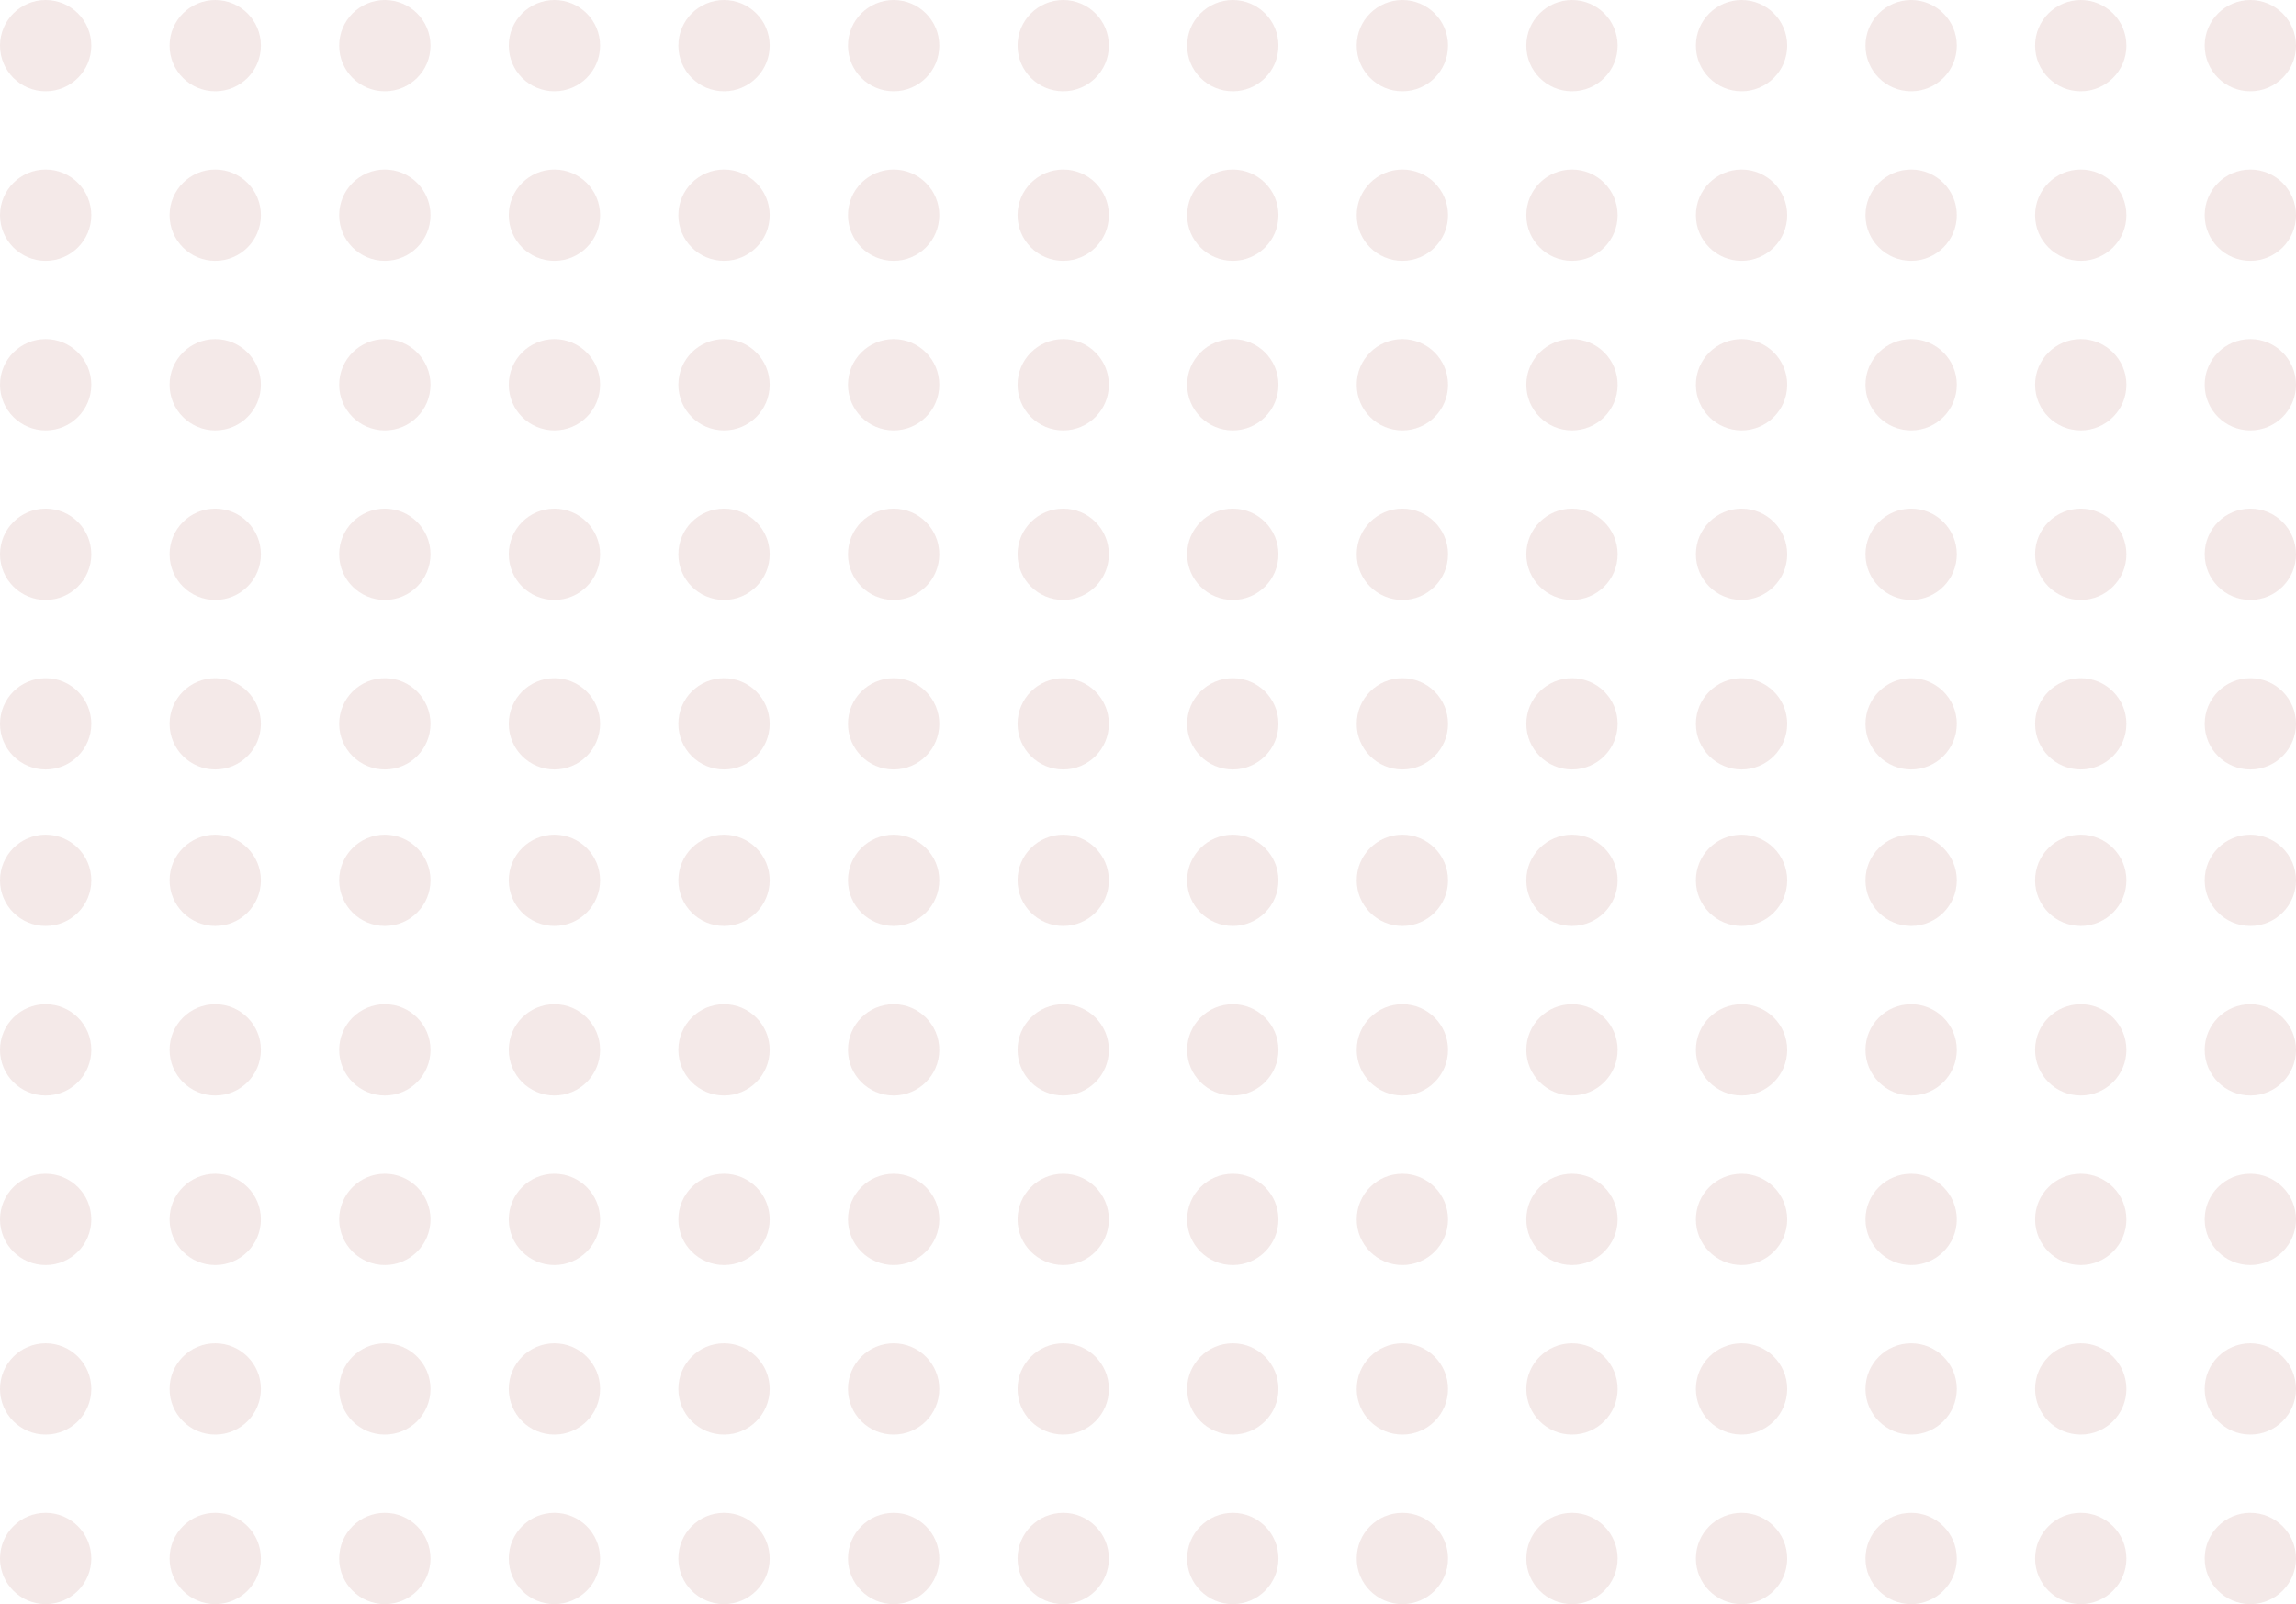 <svg width="176" height="123" xmlns="http://www.w3.org/2000/svg" xmlns:xlink="http://www.w3.org/1999/xlink" xml:space="preserve" overflow="hidden"><defs><clipPath id="clip0"><rect x="0" y="0" width="176" height="123"/></clipPath></defs><g clip-path="url(#clip0)"><path d="M7 3.5C7 5.433 5.433 7 3.5 7 1.567 7 4.44089e-16 5.433 4.44089e-16 3.5 0 1.567 1.567 0 3.5 -4.44089e-16 5.433 -8.88178e-16 7 1.567 7 3.5Z" fill="#DBB4B1" fill-opacity="0.3"/><path d="M20 3.5C20 5.433 18.433 7 16.5 7 14.567 7 13 5.433 13 3.5 13 1.567 14.567 0 16.5 -4.44089e-16 18.433 -8.88178e-16 20 1.567 20 3.5Z" fill="#DBB4B1" fill-opacity="0.3"/><path d="M33 3.5C33 5.433 31.433 7 29.5 7 27.567 7 26 5.433 26 3.5 26 1.567 27.567 0 29.5 -4.44089e-16 31.433 -8.88178e-16 33 1.567 33 3.5Z" fill="#DBB4B1" fill-opacity="0.3"/><path d="M46 3.5C46 5.433 44.433 7 42.5 7 40.567 7 39 5.433 39 3.5 39 1.567 40.567 0 42.5 -4.44089e-16 44.433 -8.88178e-16 46 1.567 46 3.5Z" fill="#DBB4B1" fill-opacity="0.3"/><path d="M59 3.5C59 5.433 57.433 7 55.5 7 53.567 7 52 5.433 52 3.5 52 1.567 53.567 0 55.5 -4.44089e-16 57.433 -8.88178e-16 59 1.567 59 3.5Z" fill="#DBB4B1" fill-opacity="0.3"/><path d="M72 3.5C72 5.433 70.433 7 68.5 7 66.567 7 65 5.433 65 3.5 65 1.567 66.567 0 68.5 -4.44089e-16 70.433 -8.88178e-16 72 1.567 72 3.5Z" fill="#DBB4B1" fill-opacity="0.3"/><path d="M85 3.5C85 5.433 83.433 7 81.5 7 79.567 7 78 5.433 78 3.5 78 1.567 79.567 0 81.5 -4.44089e-16 83.433 -8.88178e-16 85 1.567 85 3.5Z" fill="#DBB4B1" fill-opacity="0.3"/><path d="M7 16.5C7 18.433 5.433 20 3.5 20 1.567 20 4.44089e-16 18.433 4.44089e-16 16.5 0 14.567 1.567 13 3.5 13 5.433 13 7 14.567 7 16.5Z" fill="#DBB4B1" fill-opacity="0.3"/><path d="M20 16.5C20 18.433 18.433 20 16.5 20 14.567 20 13 18.433 13 16.5 13 14.567 14.567 13 16.5 13 18.433 13 20 14.567 20 16.5Z" fill="#DBB4B1" fill-opacity="0.3"/><path d="M33 16.5C33 18.433 31.433 20 29.5 20 27.567 20 26 18.433 26 16.5 26 14.567 27.567 13 29.5 13 31.433 13 33 14.567 33 16.5Z" fill="#DBB4B1" fill-opacity="0.3"/><path d="M46 16.5C46 18.433 44.433 20 42.5 20 40.567 20 39 18.433 39 16.5 39 14.567 40.567 13 42.5 13 44.433 13 46 14.567 46 16.5Z" fill="#DBB4B1" fill-opacity="0.3"/><path d="M59 16.5C59 18.433 57.433 20 55.5 20 53.567 20 52 18.433 52 16.5 52 14.567 53.567 13 55.5 13 57.433 13 59 14.567 59 16.5Z" fill="#DBB4B1" fill-opacity="0.3"/><path d="M72 16.5C72 18.433 70.433 20 68.5 20 66.567 20 65 18.433 65 16.5 65 14.567 66.567 13 68.5 13 70.433 13 72 14.567 72 16.5Z" fill="#DBB4B1" fill-opacity="0.3"/><path d="M85 16.5C85 18.433 83.433 20 81.5 20 79.567 20 78 18.433 78 16.5 78 14.567 79.567 13 81.5 13 83.433 13 85 14.567 85 16.5Z" fill="#DBB4B1" fill-opacity="0.3"/><path d="M7 29.5C7 31.433 5.433 33 3.5 33 1.567 33 4.44089e-16 31.433 4.44089e-16 29.5 0 27.567 1.567 26 3.5 26 5.433 26 7 27.567 7 29.5Z" fill="#DBB4B1" fill-opacity="0.3"/><path d="M20 29.5C20 31.433 18.433 33 16.5 33 14.567 33 13 31.433 13 29.5 13 27.567 14.567 26 16.5 26 18.433 26 20 27.567 20 29.5Z" fill="#DBB4B1" fill-opacity="0.3"/><path d="M33 29.5C33 31.433 31.433 33 29.5 33 27.567 33 26 31.433 26 29.5 26 27.567 27.567 26 29.5 26 31.433 26 33 27.567 33 29.5Z" fill="#DBB4B1" fill-opacity="0.3"/><path d="M46 29.5C46 31.433 44.433 33 42.5 33 40.567 33 39 31.433 39 29.5 39 27.567 40.567 26 42.5 26 44.433 26 46 27.567 46 29.5Z" fill="#DBB4B1" fill-opacity="0.3"/><path d="M59 29.5C59 31.433 57.433 33 55.5 33 53.567 33 52 31.433 52 29.5 52 27.567 53.567 26 55.5 26 57.433 26 59 27.567 59 29.5Z" fill="#DBB4B1" fill-opacity="0.3"/><path d="M72 29.5C72 31.433 70.433 33 68.5 33 66.567 33 65 31.433 65 29.5 65 27.567 66.567 26 68.5 26 70.433 26 72 27.567 72 29.5Z" fill="#DBB4B1" fill-opacity="0.3"/><path d="M85 29.5C85 31.433 83.433 33 81.5 33 79.567 33 78 31.433 78 29.5 78 27.567 79.567 26 81.5 26 83.433 26 85 27.567 85 29.5Z" fill="#DBB4B1" fill-opacity="0.3"/><path d="M7 42.5C7 44.433 5.433 46 3.5 46 1.567 46 4.44089e-16 44.433 4.44089e-16 42.5 0 40.567 1.567 39 3.5 39 5.433 39 7 40.567 7 42.5Z" fill="#DBB4B1" fill-opacity="0.3"/><path d="M20 42.5C20 44.433 18.433 46 16.5 46 14.567 46 13 44.433 13 42.5 13 40.567 14.567 39 16.5 39 18.433 39 20 40.567 20 42.5Z" fill="#DBB4B1" fill-opacity="0.3"/><path d="M33 42.5C33 44.433 31.433 46 29.5 46 27.567 46 26 44.433 26 42.5 26 40.567 27.567 39 29.5 39 31.433 39 33 40.567 33 42.5Z" fill="#DBB4B1" fill-opacity="0.3"/><path d="M46 42.5C46 44.433 44.433 46 42.5 46 40.567 46 39 44.433 39 42.5 39 40.567 40.567 39 42.5 39 44.433 39 46 40.567 46 42.5Z" fill="#DBB4B1" fill-opacity="0.3"/><path d="M59 42.5C59 44.433 57.433 46 55.5 46 53.567 46 52 44.433 52 42.5 52 40.567 53.567 39 55.5 39 57.433 39 59 40.567 59 42.5Z" fill="#DBB4B1" fill-opacity="0.3"/><path d="M72 42.5C72 44.433 70.433 46 68.5 46 66.567 46 65 44.433 65 42.5 65 40.567 66.567 39 68.5 39 70.433 39 72 40.567 72 42.5Z" fill="#DBB4B1" fill-opacity="0.3"/><path d="M85 42.5C85 44.433 83.433 46 81.5 46 79.567 46 78 44.433 78 42.5 78 40.567 79.567 39 81.5 39 83.433 39 85 40.567 85 42.5Z" fill="#DBB4B1" fill-opacity="0.3"/><path d="M7 55.5C7 57.433 5.433 59 3.5 59 1.567 59 4.44089e-16 57.433 4.44089e-16 55.5 0 53.567 1.567 52 3.5 52 5.433 52 7 53.567 7 55.5Z" fill="#DBB4B1" fill-opacity="0.3"/><path d="M20 55.5C20 57.433 18.433 59 16.5 59 14.567 59 13 57.433 13 55.5 13 53.567 14.567 52 16.5 52 18.433 52 20 53.567 20 55.5Z" fill="#DBB4B1" fill-opacity="0.3"/><path d="M33 55.5C33 57.433 31.433 59 29.5 59 27.567 59 26 57.433 26 55.5 26 53.567 27.567 52 29.5 52 31.433 52 33 53.567 33 55.5Z" fill="#DBB4B1" fill-opacity="0.3"/><path d="M46 55.5C46 57.433 44.433 59 42.5 59 40.567 59 39 57.433 39 55.5 39 53.567 40.567 52 42.5 52 44.433 52 46 53.567 46 55.5Z" fill="#DBB4B1" fill-opacity="0.3"/><path d="M59 55.5C59 57.433 57.433 59 55.5 59 53.567 59 52 57.433 52 55.5 52 53.567 53.567 52 55.5 52 57.433 52 59 53.567 59 55.5Z" fill="#DBB4B1" fill-opacity="0.3"/><path d="M72 55.5C72 57.433 70.433 59 68.5 59 66.567 59 65 57.433 65 55.5 65 53.567 66.567 52 68.5 52 70.433 52 72 53.567 72 55.5Z" fill="#DBB4B1" fill-opacity="0.3"/><path d="M85 55.5C85 57.433 83.433 59 81.5 59 79.567 59 78 57.433 78 55.5 78 53.567 79.567 52 81.5 52 83.433 52 85 53.567 85 55.5Z" fill="#DBB4B1" fill-opacity="0.3"/><path d="M98 3.5C98 5.433 96.433 7 94.5 7 92.567 7 91 5.433 91 3.5 91 1.567 92.567 0 94.5 -4.44089e-16 96.433 -8.88178e-16 98 1.567 98 3.5Z" fill="#DBB4B1" fill-opacity="0.3"/><path d="M111 3.5C111 5.433 109.433 7 107.5 7 105.567 7 104 5.433 104 3.5 104 1.567 105.567 0 107.5 -4.44089e-16 109.433 -8.88178e-16 111 1.567 111 3.5Z" fill="#DBB4B1" fill-opacity="0.3"/><path d="M124 3.5C124 5.433 122.433 7 120.5 7 118.567 7 117 5.433 117 3.5 117 1.567 118.567 0 120.5 -4.44089e-16 122.433 -8.88178e-16 124 1.567 124 3.5Z" fill="#DBB4B1" fill-opacity="0.3"/><path d="M137 3.5C137 5.433 135.433 7 133.5 7 131.567 7 130 5.433 130 3.5 130 1.567 131.567 0 133.5 -4.44089e-16 135.433 -8.88178e-16 137 1.567 137 3.5Z" fill="#DBB4B1" fill-opacity="0.3"/><path d="M150 3.5C150 5.433 148.433 7 146.5 7 144.567 7 143 5.433 143 3.5 143 1.567 144.567 0 146.5 -4.44089e-16 148.433 -8.88178e-16 150 1.567 150 3.5Z" fill="#DBB4B1" fill-opacity="0.3"/><path d="M163 3.5C163 5.433 161.433 7 159.5 7 157.567 7 156 5.433 156 3.5 156 1.567 157.567 0 159.5 -4.44089e-16 161.433 -8.88178e-16 163 1.567 163 3.5Z" fill="#DBB4B1" fill-opacity="0.3"/><path d="M176 3.5C176 5.433 174.433 7 172.5 7 170.567 7 169 5.433 169 3.5 169 1.567 170.567 0 172.5 -4.44089e-16 174.433 -8.88178e-16 176 1.567 176 3.5Z" fill="#DBB4B1" fill-opacity="0.3"/><path d="M98 16.5C98 18.433 96.433 20 94.5 20 92.567 20 91 18.433 91 16.5 91 14.567 92.567 13 94.5 13 96.433 13 98 14.567 98 16.5Z" fill="#DBB4B1" fill-opacity="0.3"/><path d="M111 16.5C111 18.433 109.433 20 107.5 20 105.567 20 104 18.433 104 16.5 104 14.567 105.567 13 107.5 13 109.433 13 111 14.567 111 16.5Z" fill="#DBB4B1" fill-opacity="0.3"/><path d="M124 16.5C124 18.433 122.433 20 120.5 20 118.567 20 117 18.433 117 16.5 117 14.567 118.567 13 120.5 13 122.433 13 124 14.567 124 16.5Z" fill="#DBB4B1" fill-opacity="0.3"/><path d="M137 16.5C137 18.433 135.433 20 133.5 20 131.567 20 130 18.433 130 16.5 130 14.567 131.567 13 133.5 13 135.433 13 137 14.567 137 16.5Z" fill="#DBB4B1" fill-opacity="0.3"/><path d="M150 16.5C150 18.433 148.433 20 146.5 20 144.567 20 143 18.433 143 16.5 143 14.567 144.567 13 146.5 13 148.433 13 150 14.567 150 16.5Z" fill="#DBB4B1" fill-opacity="0.3"/><path d="M163 16.5C163 18.433 161.433 20 159.5 20 157.567 20 156 18.433 156 16.5 156 14.567 157.567 13 159.5 13 161.433 13 163 14.567 163 16.5Z" fill="#DBB4B1" fill-opacity="0.3"/><path d="M176 16.5C176 18.433 174.433 20 172.5 20 170.567 20 169 18.433 169 16.5 169 14.567 170.567 13 172.5 13 174.433 13 176 14.567 176 16.5Z" fill="#DBB4B1" fill-opacity="0.3"/><path d="M98 29.5C98 31.433 96.433 33 94.5 33 92.567 33 91 31.433 91 29.5 91 27.567 92.567 26 94.5 26 96.433 26 98 27.567 98 29.5Z" fill="#DBB4B1" fill-opacity="0.3"/><path d="M111 29.5C111 31.433 109.433 33 107.5 33 105.567 33 104 31.433 104 29.5 104 27.567 105.567 26 107.5 26 109.433 26 111 27.567 111 29.5Z" fill="#DBB4B1" fill-opacity="0.3"/><path d="M124 29.5C124 31.433 122.433 33 120.5 33 118.567 33 117 31.433 117 29.5 117 27.567 118.567 26 120.5 26 122.433 26 124 27.567 124 29.5Z" fill="#DBB4B1" fill-opacity="0.3"/><path d="M137 29.5C137 31.433 135.433 33 133.5 33 131.567 33 130 31.433 130 29.5 130 27.567 131.567 26 133.5 26 135.433 26 137 27.567 137 29.5Z" fill="#DBB4B1" fill-opacity="0.3"/><path d="M150 29.5C150 31.433 148.433 33 146.5 33 144.567 33 143 31.433 143 29.5 143 27.567 144.567 26 146.5 26 148.433 26 150 27.567 150 29.5Z" fill="#DBB4B1" fill-opacity="0.3"/><path d="M163 29.5C163 31.433 161.433 33 159.5 33 157.567 33 156 31.433 156 29.5 156 27.567 157.567 26 159.5 26 161.433 26 163 27.567 163 29.5Z" fill="#DBB4B1" fill-opacity="0.3"/><path d="M176 29.5C176 31.433 174.433 33 172.5 33 170.567 33 169 31.433 169 29.5 169 27.567 170.567 26 172.5 26 174.433 26 176 27.567 176 29.5Z" fill="#DBB4B1" fill-opacity="0.3"/><path d="M98 42.5C98 44.433 96.433 46 94.5 46 92.567 46 91 44.433 91 42.5 91 40.567 92.567 39 94.5 39 96.433 39 98 40.567 98 42.5Z" fill="#DBB4B1" fill-opacity="0.3"/><path d="M111 42.5C111 44.433 109.433 46 107.5 46 105.567 46 104 44.433 104 42.5 104 40.567 105.567 39 107.5 39 109.433 39 111 40.567 111 42.5Z" fill="#DBB4B1" fill-opacity="0.3"/><path d="M124 42.5C124 44.433 122.433 46 120.5 46 118.567 46 117 44.433 117 42.5 117 40.567 118.567 39 120.5 39 122.433 39 124 40.567 124 42.5Z" fill="#DBB4B1" fill-opacity="0.3"/><path d="M137 42.5C137 44.433 135.433 46 133.5 46 131.567 46 130 44.433 130 42.5 130 40.567 131.567 39 133.5 39 135.433 39 137 40.567 137 42.5Z" fill="#DBB4B1" fill-opacity="0.3"/><path d="M150 42.5C150 44.433 148.433 46 146.5 46 144.567 46 143 44.433 143 42.5 143 40.567 144.567 39 146.5 39 148.433 39 150 40.567 150 42.5Z" fill="#DBB4B1" fill-opacity="0.3"/><path d="M163 42.5C163 44.433 161.433 46 159.5 46 157.567 46 156 44.433 156 42.5 156 40.567 157.567 39 159.5 39 161.433 39 163 40.567 163 42.5Z" fill="#DBB4B1" fill-opacity="0.3"/><path d="M176 42.5C176 44.433 174.433 46 172.5 46 170.567 46 169 44.433 169 42.5 169 40.567 170.567 39 172.5 39 174.433 39 176 40.567 176 42.5Z" fill="#DBB4B1" fill-opacity="0.3"/><path d="M98 55.5C98 57.433 96.433 59 94.5 59 92.567 59 91 57.433 91 55.5 91 53.567 92.567 52 94.5 52 96.433 52 98 53.567 98 55.5Z" fill="#DBB4B1" fill-opacity="0.3"/><path d="M111 55.5C111 57.433 109.433 59 107.5 59 105.567 59 104 57.433 104 55.5 104 53.567 105.567 52 107.5 52 109.433 52 111 53.567 111 55.5Z" fill="#DBB4B1" fill-opacity="0.3"/><path d="M124 55.5C124 57.433 122.433 59 120.5 59 118.567 59 117 57.433 117 55.5 117 53.567 118.567 52 120.5 52 122.433 52 124 53.567 124 55.5Z" fill="#DBB4B1" fill-opacity="0.3"/><path d="M137 55.5C137 57.433 135.433 59 133.5 59 131.567 59 130 57.433 130 55.5 130 53.567 131.567 52 133.5 52 135.433 52 137 53.567 137 55.5Z" fill="#DBB4B1" fill-opacity="0.3"/><path d="M150 55.5C150 57.433 148.433 59 146.5 59 144.567 59 143 57.433 143 55.5 143 53.567 144.567 52 146.5 52 148.433 52 150 53.567 150 55.5Z" fill="#DBB4B1" fill-opacity="0.3"/><path d="M163 55.5C163 57.433 161.433 59 159.5 59 157.567 59 156 57.433 156 55.5 156 53.567 157.567 52 159.5 52 161.433 52 163 53.567 163 55.5Z" fill="#DBB4B1" fill-opacity="0.3"/><path d="M176 55.5C176 57.433 174.433 59 172.5 59 170.567 59 169 57.433 169 55.5 169 53.567 170.567 52 172.5 52 174.433 52 176 53.567 176 55.5Z" fill="#DBB4B1" fill-opacity="0.3"/><path d="M7 67.5C7 69.433 5.433 71 3.5 71 1.567 71 4.44089e-16 69.433 4.44089e-16 67.5 0 65.567 1.567 64 3.5 64 5.433 64 7 65.567 7 67.5Z" fill="#DBB4B1" fill-opacity="0.3"/><path d="M20 67.5C20 69.433 18.433 71 16.5 71 14.567 71 13 69.433 13 67.5 13 65.567 14.567 64 16.5 64 18.433 64 20 65.567 20 67.5Z" fill="#DBB4B1" fill-opacity="0.3"/><path d="M33 67.5C33 69.433 31.433 71 29.5 71 27.567 71 26 69.433 26 67.5 26 65.567 27.567 64 29.5 64 31.433 64 33 65.567 33 67.5Z" fill="#DBB4B1" fill-opacity="0.3"/><path d="M46 67.5C46 69.433 44.433 71 42.5 71 40.567 71 39 69.433 39 67.5 39 65.567 40.567 64 42.5 64 44.433 64 46 65.567 46 67.5Z" fill="#DBB4B1" fill-opacity="0.3"/><path d="M59 67.5C59 69.433 57.433 71 55.5 71 53.567 71 52 69.433 52 67.5 52 65.567 53.567 64 55.5 64 57.433 64 59 65.567 59 67.5Z" fill="#DBB4B1" fill-opacity="0.3"/><path d="M72 67.5C72 69.433 70.433 71 68.5 71 66.567 71 65 69.433 65 67.5 65 65.567 66.567 64 68.5 64 70.433 64 72 65.567 72 67.5Z" fill="#DBB4B1" fill-opacity="0.3"/><path d="M85 67.5C85 69.433 83.433 71 81.5 71 79.567 71 78 69.433 78 67.5 78 65.567 79.567 64 81.5 64 83.433 64 85 65.567 85 67.5Z" fill="#DBB4B1" fill-opacity="0.3"/><path d="M7 80.5C7 82.433 5.433 84 3.5 84 1.567 84 4.44089e-16 82.433 4.44089e-16 80.5 0 78.567 1.567 77 3.5 77 5.433 77 7 78.567 7 80.5Z" fill="#DBB4B1" fill-opacity="0.3"/><path d="M20 80.5C20 82.433 18.433 84 16.5 84 14.567 84 13 82.433 13 80.5 13 78.567 14.567 77 16.5 77 18.433 77 20 78.567 20 80.5Z" fill="#DBB4B1" fill-opacity="0.3"/><path d="M33 80.5C33 82.433 31.433 84 29.5 84 27.567 84 26 82.433 26 80.5 26 78.567 27.567 77 29.5 77 31.433 77 33 78.567 33 80.5Z" fill="#DBB4B1" fill-opacity="0.3"/><path d="M46 80.5C46 82.433 44.433 84 42.5 84 40.567 84 39 82.433 39 80.5 39 78.567 40.567 77 42.5 77 44.433 77 46 78.567 46 80.5Z" fill="#DBB4B1" fill-opacity="0.3"/><path d="M59 80.5C59 82.433 57.433 84 55.5 84 53.567 84 52 82.433 52 80.5 52 78.567 53.567 77 55.5 77 57.433 77 59 78.567 59 80.5Z" fill="#DBB4B1" fill-opacity="0.3"/><path d="M72 80.5C72 82.433 70.433 84 68.5 84 66.567 84 65 82.433 65 80.5 65 78.567 66.567 77 68.5 77 70.433 77 72 78.567 72 80.5Z" fill="#DBB4B1" fill-opacity="0.3"/><path d="M85 80.5C85 82.433 83.433 84 81.5 84 79.567 84 78 82.433 78 80.5 78 78.567 79.567 77 81.5 77 83.433 77 85 78.567 85 80.5Z" fill="#DBB4B1" fill-opacity="0.3"/><path d="M7 93.5C7 95.433 5.433 97 3.5 97 1.567 97 4.44089e-16 95.433 4.44089e-16 93.5 0 91.567 1.567 90 3.5 90 5.433 90 7 91.567 7 93.5Z" fill="#DBB4B1" fill-opacity="0.3"/><path d="M20 93.5C20 95.433 18.433 97 16.5 97 14.567 97 13 95.433 13 93.5 13 91.567 14.567 90 16.5 90 18.433 90 20 91.567 20 93.5Z" fill="#DBB4B1" fill-opacity="0.3"/><path d="M33 93.5C33 95.433 31.433 97 29.5 97 27.567 97 26 95.433 26 93.5 26 91.567 27.567 90 29.5 90 31.433 90 33 91.567 33 93.5Z" fill="#DBB4B1" fill-opacity="0.3"/><path d="M46 93.5C46 95.433 44.433 97 42.5 97 40.567 97 39 95.433 39 93.5 39 91.567 40.567 90 42.5 90 44.433 90 46 91.567 46 93.5Z" fill="#DBB4B1" fill-opacity="0.3"/><path d="M59 93.5C59 95.433 57.433 97 55.5 97 53.567 97 52 95.433 52 93.5 52 91.567 53.567 90 55.5 90 57.433 90 59 91.567 59 93.5Z" fill="#DBB4B1" fill-opacity="0.3"/><path d="M72 93.5C72 95.433 70.433 97 68.5 97 66.567 97 65 95.433 65 93.5 65 91.567 66.567 90 68.5 90 70.433 90 72 91.567 72 93.5Z" fill="#DBB4B1" fill-opacity="0.3"/><path d="M85 93.5C85 95.433 83.433 97 81.5 97 79.567 97 78 95.433 78 93.5 78 91.567 79.567 90 81.5 90 83.433 90 85 91.567 85 93.5Z" fill="#DBB4B1" fill-opacity="0.3"/><path d="M7 106.5C7 108.433 5.433 110 3.5 110 1.567 110 4.44089e-16 108.433 4.44089e-16 106.5 0 104.567 1.567 103 3.5 103 5.433 103 7 104.567 7 106.5Z" fill="#DBB4B1" fill-opacity="0.3"/><path d="M20 106.5C20 108.433 18.433 110 16.5 110 14.567 110 13 108.433 13 106.5 13 104.567 14.567 103 16.5 103 18.433 103 20 104.567 20 106.5Z" fill="#DBB4B1" fill-opacity="0.3"/><path d="M33 106.5C33 108.433 31.433 110 29.5 110 27.567 110 26 108.433 26 106.5 26 104.567 27.567 103 29.5 103 31.433 103 33 104.567 33 106.5Z" fill="#DBB4B1" fill-opacity="0.3"/><path d="M46 106.5C46 108.433 44.433 110 42.5 110 40.567 110 39 108.433 39 106.5 39 104.567 40.567 103 42.5 103 44.433 103 46 104.567 46 106.5Z" fill="#DBB4B1" fill-opacity="0.3"/><path d="M59 106.5C59 108.433 57.433 110 55.5 110 53.567 110 52 108.433 52 106.5 52 104.567 53.567 103 55.5 103 57.433 103 59 104.567 59 106.5Z" fill="#DBB4B1" fill-opacity="0.3"/><path d="M72 106.5C72 108.433 70.433 110 68.5 110 66.567 110 65 108.433 65 106.5 65 104.567 66.567 103 68.5 103 70.433 103 72 104.567 72 106.5Z" fill="#DBB4B1" fill-opacity="0.3"/><path d="M85 106.5C85 108.433 83.433 110 81.5 110 79.567 110 78 108.433 78 106.5 78 104.567 79.567 103 81.5 103 83.433 103 85 104.567 85 106.5Z" fill="#DBB4B1" fill-opacity="0.3"/><path d="M7 119.5C7 121.433 5.433 123 3.5 123 1.567 123 4.44089e-16 121.433 4.44089e-16 119.5 0 117.567 1.567 116 3.5 116 5.433 116 7 117.567 7 119.5Z" fill="#DBB4B1" fill-opacity="0.3"/><path d="M20 119.5C20 121.433 18.433 123 16.5 123 14.567 123 13 121.433 13 119.5 13 117.567 14.567 116 16.5 116 18.433 116 20 117.567 20 119.5Z" fill="#DBB4B1" fill-opacity="0.3"/><path d="M33 119.5C33 121.433 31.433 123 29.5 123 27.567 123 26 121.433 26 119.5 26 117.567 27.567 116 29.5 116 31.433 116 33 117.567 33 119.5Z" fill="#DBB4B1" fill-opacity="0.3"/><path d="M46 119.5C46 121.433 44.433 123 42.5 123 40.567 123 39 121.433 39 119.5 39 117.567 40.567 116 42.5 116 44.433 116 46 117.567 46 119.5Z" fill="#DBB4B1" fill-opacity="0.3"/><path d="M59 119.5C59 121.433 57.433 123 55.5 123 53.567 123 52 121.433 52 119.5 52 117.567 53.567 116 55.5 116 57.433 116 59 117.567 59 119.5Z" fill="#DBB4B1" fill-opacity="0.3"/><path d="M72 119.5C72 121.433 70.433 123 68.5 123 66.567 123 65 121.433 65 119.5 65 117.567 66.567 116 68.5 116 70.433 116 72 117.567 72 119.5Z" fill="#DBB4B1" fill-opacity="0.3"/><path d="M85 119.5C85 121.433 83.433 123 81.5 123 79.567 123 78 121.433 78 119.5 78 117.567 79.567 116 81.5 116 83.433 116 85 117.567 85 119.5Z" fill="#DBB4B1" fill-opacity="0.3"/><path d="M98 67.5C98 69.433 96.433 71 94.5 71 92.567 71 91 69.433 91 67.5 91 65.567 92.567 64 94.5 64 96.433 64 98 65.567 98 67.5Z" fill="#DBB4B1" fill-opacity="0.3"/><path d="M111 67.5C111 69.433 109.433 71 107.5 71 105.567 71 104 69.433 104 67.5 104 65.567 105.567 64 107.5 64 109.433 64 111 65.567 111 67.5Z" fill="#DBB4B1" fill-opacity="0.3"/><path d="M124 67.5C124 69.433 122.433 71 120.5 71 118.567 71 117 69.433 117 67.5 117 65.567 118.567 64 120.5 64 122.433 64 124 65.567 124 67.5Z" fill="#DBB4B1" fill-opacity="0.3"/><path d="M137 67.5C137 69.433 135.433 71 133.5 71 131.567 71 130 69.433 130 67.5 130 65.567 131.567 64 133.5 64 135.433 64 137 65.567 137 67.5Z" fill="#DBB4B1" fill-opacity="0.3"/><path d="M150 67.5C150 69.433 148.433 71 146.5 71 144.567 71 143 69.433 143 67.5 143 65.567 144.567 64 146.5 64 148.433 64 150 65.567 150 67.5Z" fill="#DBB4B1" fill-opacity="0.3"/><path d="M163 67.5C163 69.433 161.433 71 159.5 71 157.567 71 156 69.433 156 67.5 156 65.567 157.567 64 159.5 64 161.433 64 163 65.567 163 67.5Z" fill="#DBB4B1" fill-opacity="0.3"/><path d="M176 67.5C176 69.433 174.433 71 172.5 71 170.567 71 169 69.433 169 67.5 169 65.567 170.567 64 172.5 64 174.433 64 176 65.567 176 67.5Z" fill="#DBB4B1" fill-opacity="0.3"/><path d="M98 80.5C98 82.433 96.433 84 94.5 84 92.567 84 91 82.433 91 80.5 91 78.567 92.567 77 94.5 77 96.433 77 98 78.567 98 80.5Z" fill="#DBB4B1" fill-opacity="0.3"/><path d="M111 80.5C111 82.433 109.433 84 107.5 84 105.567 84 104 82.433 104 80.5 104 78.567 105.567 77 107.5 77 109.433 77 111 78.567 111 80.5Z" fill="#DBB4B1" fill-opacity="0.3"/><path d="M124 80.5C124 82.433 122.433 84 120.5 84 118.567 84 117 82.433 117 80.5 117 78.567 118.567 77 120.5 77 122.433 77 124 78.567 124 80.5Z" fill="#DBB4B1" fill-opacity="0.3"/><path d="M137 80.5C137 82.433 135.433 84 133.5 84 131.567 84 130 82.433 130 80.5 130 78.567 131.567 77 133.5 77 135.433 77 137 78.567 137 80.5Z" fill="#DBB4B1" fill-opacity="0.3"/><path d="M150 80.5C150 82.433 148.433 84 146.5 84 144.567 84 143 82.433 143 80.5 143 78.567 144.567 77 146.5 77 148.433 77 150 78.567 150 80.5Z" fill="#DBB4B1" fill-opacity="0.3"/><path d="M163 80.5C163 82.433 161.433 84 159.5 84 157.567 84 156 82.433 156 80.5 156 78.567 157.567 77 159.5 77 161.433 77 163 78.567 163 80.5Z" fill="#DBB4B1" fill-opacity="0.3"/><path d="M176 80.5C176 82.433 174.433 84 172.5 84 170.567 84 169 82.433 169 80.5 169 78.567 170.567 77 172.5 77 174.433 77 176 78.567 176 80.5Z" fill="#DBB4B1" fill-opacity="0.3"/><path d="M98 93.5C98 95.433 96.433 97 94.5 97 92.567 97 91 95.433 91 93.5 91 91.567 92.567 90 94.5 90 96.433 90 98 91.567 98 93.5Z" fill="#DBB4B1" fill-opacity="0.3"/><path d="M111 93.5C111 95.433 109.433 97 107.5 97 105.567 97 104 95.433 104 93.5 104 91.567 105.567 90 107.5 90 109.433 90 111 91.567 111 93.5Z" fill="#DBB4B1" fill-opacity="0.3"/><path d="M124 93.5C124 95.433 122.433 97 120.5 97 118.567 97 117 95.433 117 93.5 117 91.567 118.567 90 120.5 90 122.433 90 124 91.567 124 93.5Z" fill="#DBB4B1" fill-opacity="0.3"/><path d="M137 93.5C137 95.433 135.433 97 133.5 97 131.567 97 130 95.433 130 93.5 130 91.567 131.567 90 133.5 90 135.433 90 137 91.567 137 93.5Z" fill="#DBB4B1" fill-opacity="0.3"/><path d="M150 93.5C150 95.433 148.433 97 146.5 97 144.567 97 143 95.433 143 93.5 143 91.567 144.567 90 146.5 90 148.433 90 150 91.567 150 93.5Z" fill="#DBB4B1" fill-opacity="0.3"/><path d="M163 93.5C163 95.433 161.433 97 159.5 97 157.567 97 156 95.433 156 93.5 156 91.567 157.567 90 159.5 90 161.433 90 163 91.567 163 93.5Z" fill="#DBB4B1" fill-opacity="0.3"/><path d="M176 93.5C176 95.433 174.433 97 172.5 97 170.567 97 169 95.433 169 93.5 169 91.567 170.567 90 172.5 90 174.433 90 176 91.567 176 93.5Z" fill="#DBB4B1" fill-opacity="0.3"/><path d="M98 106.5C98 108.433 96.433 110 94.5 110 92.567 110 91 108.433 91 106.5 91 104.567 92.567 103 94.5 103 96.433 103 98 104.567 98 106.5Z" fill="#DBB4B1" fill-opacity="0.3"/><path d="M111 106.5C111 108.433 109.433 110 107.5 110 105.567 110 104 108.433 104 106.5 104 104.567 105.567 103 107.5 103 109.433 103 111 104.567 111 106.5Z" fill="#DBB4B1" fill-opacity="0.3"/><path d="M124 106.5C124 108.433 122.433 110 120.5 110 118.567 110 117 108.433 117 106.5 117 104.567 118.567 103 120.5 103 122.433 103 124 104.567 124 106.5Z" fill="#DBB4B1" fill-opacity="0.3"/><path d="M137 106.5C137 108.433 135.433 110 133.5 110 131.567 110 130 108.433 130 106.5 130 104.567 131.567 103 133.5 103 135.433 103 137 104.567 137 106.5Z" fill="#DBB4B1" fill-opacity="0.3"/><path d="M150 106.5C150 108.433 148.433 110 146.5 110 144.567 110 143 108.433 143 106.5 143 104.567 144.567 103 146.5 103 148.433 103 150 104.567 150 106.5Z" fill="#DBB4B1" fill-opacity="0.3"/><path d="M163 106.5C163 108.433 161.433 110 159.5 110 157.567 110 156 108.433 156 106.5 156 104.567 157.567 103 159.5 103 161.433 103 163 104.567 163 106.5Z" fill="#DBB4B1" fill-opacity="0.3"/><path d="M176 106.5C176 108.433 174.433 110 172.5 110 170.567 110 169 108.433 169 106.5 169 104.567 170.567 103 172.5 103 174.433 103 176 104.567 176 106.5Z" fill="#DBB4B1" fill-opacity="0.3"/><path d="M98 119.5C98 121.433 96.433 123 94.5 123 92.567 123 91 121.433 91 119.5 91 117.567 92.567 116 94.5 116 96.433 116 98 117.567 98 119.5Z" fill="#DBB4B1" fill-opacity="0.3"/><path d="M111 119.5C111 121.433 109.433 123 107.5 123 105.567 123 104 121.433 104 119.5 104 117.567 105.567 116 107.5 116 109.433 116 111 117.567 111 119.5Z" fill="#DBB4B1" fill-opacity="0.3"/><path d="M124 119.5C124 121.433 122.433 123 120.5 123 118.567 123 117 121.433 117 119.5 117 117.567 118.567 116 120.5 116 122.433 116 124 117.567 124 119.5Z" fill="#DBB4B1" fill-opacity="0.3"/><path d="M137 119.5C137 121.433 135.433 123 133.5 123 131.567 123 130 121.433 130 119.5 130 117.567 131.567 116 133.5 116 135.433 116 137 117.567 137 119.5Z" fill="#DBB4B1" fill-opacity="0.3"/><path d="M150 119.5C150 121.433 148.433 123 146.5 123 144.567 123 143 121.433 143 119.5 143 117.567 144.567 116 146.5 116 148.433 116 150 117.567 150 119.5Z" fill="#DBB4B1" fill-opacity="0.3"/><path d="M163 119.5C163 121.433 161.433 123 159.5 123 157.567 123 156 121.433 156 119.5 156 117.567 157.567 116 159.5 116 161.433 116 163 117.567 163 119.5Z" fill="#DBB4B1" fill-opacity="0.3"/><path d="M176 119.5C176 121.433 174.433 123 172.5 123 170.567 123 169 121.433 169 119.5 169 117.567 170.567 116 172.5 116 174.433 116 176 117.567 176 119.5Z" fill="#DBB4B1" fill-opacity="0.3"/></g></svg>